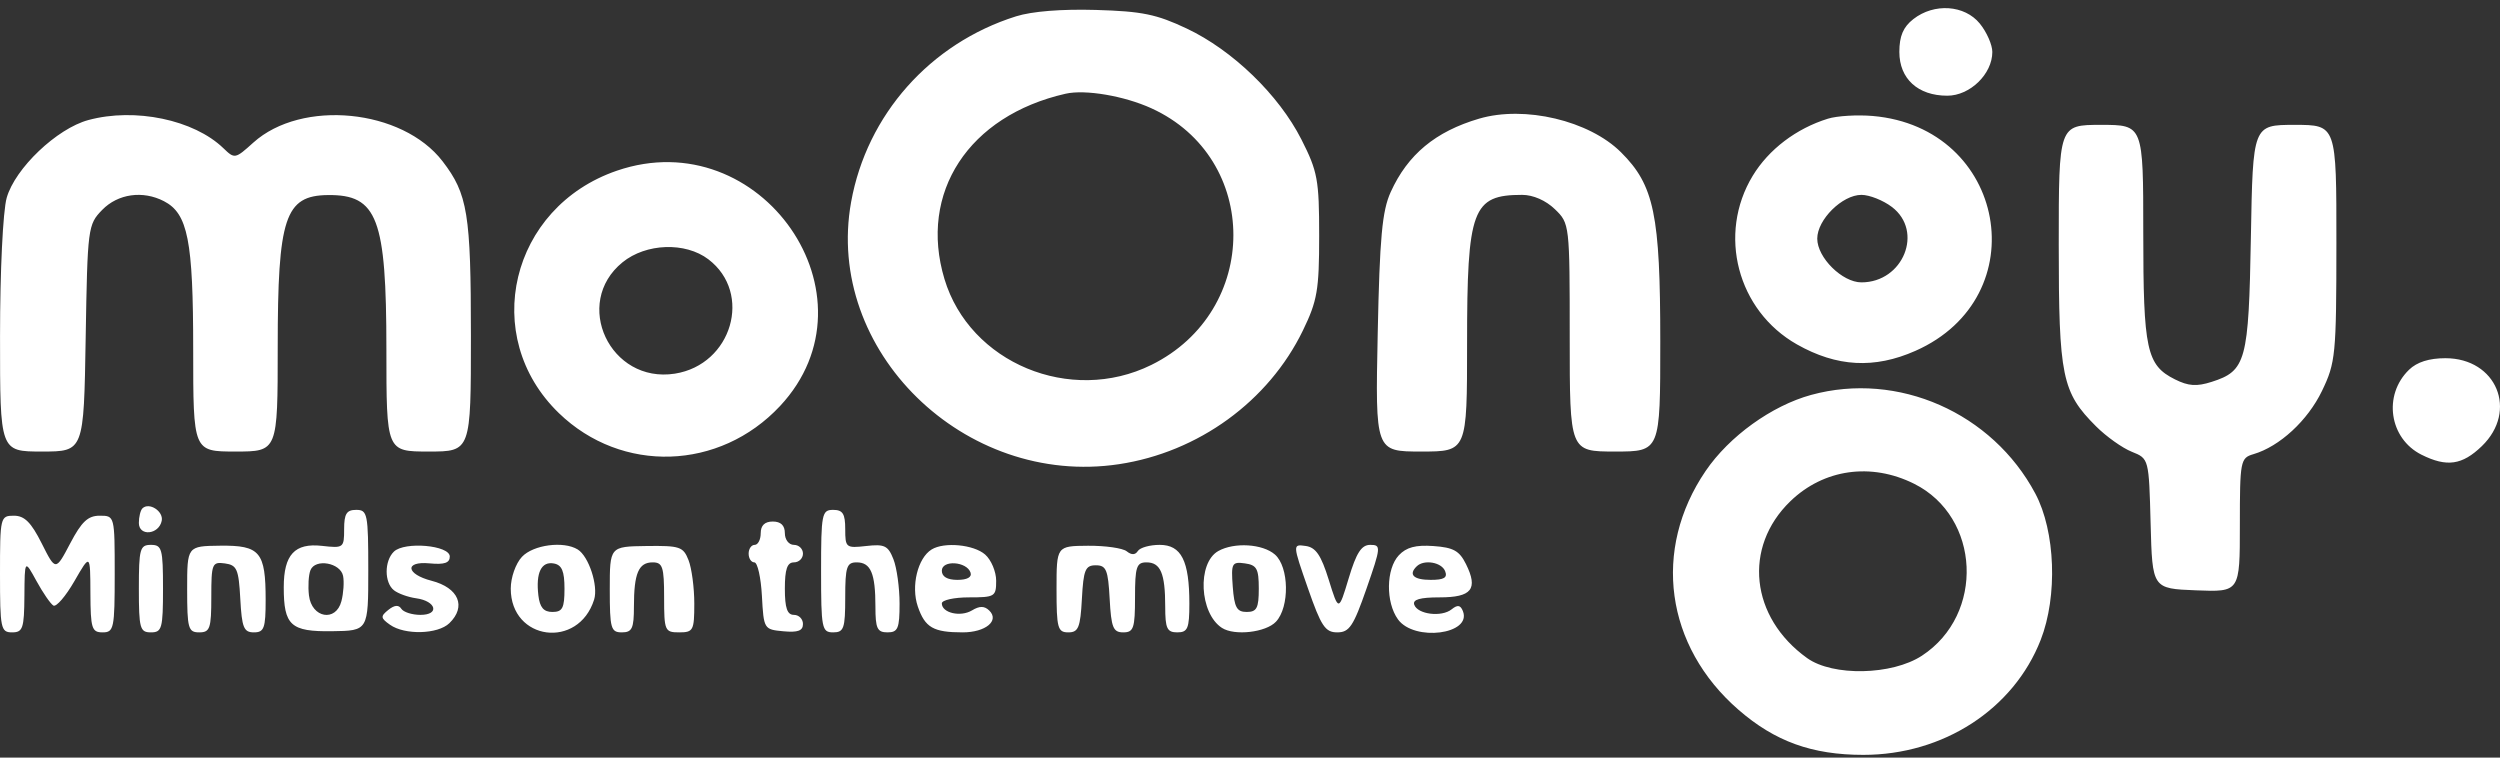 <svg width="231" height="70" viewBox="0 0 231 70" fill="none" xmlns="http://www.w3.org/2000/svg">
<rect x="0" y="0" width="231" height="70" fill="#333333" stroke="none"/>
<path fill-rule="evenodd" clip-rule="evenodd" d="M93.879 1.51C85.95 4.006 80.098 10.595 78.644 18.662C76.171 32.38 89.101 45.041 103.388 42.892C110.734 41.787 117.216 37.077 120.387 30.54C121.721 27.789 121.891 26.799 121.891 21.779C121.891 16.608 121.749 15.841 120.25 12.886C118.159 8.765 113.888 4.634 109.649 2.634C106.858 1.316 105.533 1.045 101.282 0.919C98.102 0.825 95.358 1.044 93.879 1.51ZM176.79 1.767C175.856 2.497 175.5 3.335 175.5 4.801C175.5 7.277 177.216 8.843 179.929 8.843C182.027 8.843 184.091 6.839 184.091 4.801C184.091 4.14 183.571 2.96 182.935 2.179C181.529 0.451 178.713 0.262 176.79 1.767ZM106.386 10.004C116.494 14.607 116.49 28.737 106.38 33.721C98.908 37.404 89.602 33.538 87.268 25.781C84.866 17.797 89.509 10.694 98.461 8.66C100.273 8.248 103.869 8.858 106.386 10.004ZM8.165 11.092C5.251 11.88 1.394 15.552 0.619 18.276C0.271 19.503 0.005 25.019 0.003 31.077C-1.83866e-06 41.722 1.06402e-06 41.722 3.872 41.722C7.744 41.722 7.744 41.722 7.916 31.254C8.085 21.025 8.12 20.754 9.441 19.396C10.893 17.904 13.193 17.579 15.146 18.588C17.361 19.734 17.851 22.214 17.851 32.273C17.851 41.722 17.851 41.722 21.756 41.722C25.661 41.722 25.661 41.722 25.661 32.055C25.661 20.094 26.332 18.067 30.3 18.024C34.871 17.973 35.703 20.167 35.703 32.273C35.703 41.722 35.703 41.722 39.608 41.722C43.513 41.722 43.513 41.722 43.513 31.023C43.513 19.738 43.218 17.929 40.893 14.902C37.17 10.058 27.875 9.144 23.401 13.182C21.731 14.689 21.68 14.698 20.642 13.695C17.918 11.063 12.474 9.927 8.165 11.092ZM136.671 10.964C132.639 12.149 130.072 14.279 128.501 17.744C127.709 19.49 127.484 21.942 127.301 30.808C127.076 41.722 127.076 41.722 131.317 41.722C135.558 41.722 135.558 41.722 135.558 31.724C135.558 19.307 136.041 18.006 140.65 18.006C141.662 18.006 142.835 18.52 143.672 19.33C145.033 20.644 145.042 20.721 145.042 31.188C145.042 41.722 145.042 41.722 149.226 41.722C153.41 41.722 153.41 41.722 153.41 31.579C153.41 19.831 152.848 17.122 149.781 14.071C146.835 11.14 140.876 9.728 136.671 10.964ZM168.898 10.967C165.97 11.876 163.43 13.806 161.951 16.244C158.681 21.636 160.534 28.706 166.035 31.821C169.719 33.907 173.19 34.097 176.984 32.419C188.236 27.442 185.385 11.773 173.036 10.716C171.599 10.594 169.737 10.706 168.898 10.967ZM190.228 22.605C190.228 34.814 190.522 36.246 193.676 39.395C194.621 40.339 196.107 41.396 196.978 41.744C198.56 42.378 198.56 42.378 198.717 48.383C198.875 54.389 198.875 54.389 202.919 54.547C206.963 54.706 206.963 54.706 206.963 48.52C206.963 42.573 207.012 42.319 208.219 41.965C210.633 41.257 213.231 38.861 214.549 36.126C215.811 33.507 215.878 32.815 215.883 22.453C215.889 11.538 215.889 11.538 212.026 11.538C208.164 11.538 208.164 11.538 207.982 21.914C207.781 33.371 207.537 34.271 204.352 35.286C202.969 35.727 202.21 35.676 200.97 35.056C198.341 33.743 198.038 32.337 198.038 21.485C198.038 11.538 198.038 11.538 194.133 11.538C190.228 11.538 190.228 11.538 190.228 22.605ZM57.003 15.771C47.157 19.145 44.303 31.082 51.645 38.176C57.447 43.782 66.49 43.491 72.073 37.52C81.534 27.402 70.313 11.209 57.003 15.771ZM174.812 19.124C177.769 21.371 175.862 26.091 171.997 26.091C170.223 26.091 167.914 23.805 167.914 22.049C167.914 20.293 170.223 18.006 171.997 18.006C172.737 18.006 174.003 18.509 174.812 19.124ZM65.453 23.959C69.57 27.088 67.632 33.699 62.356 34.526C56.373 35.464 52.873 28.016 57.521 24.237C59.694 22.47 63.326 22.343 65.453 23.959ZM222.597 34.163C220.173 36.505 220.763 40.525 223.75 42.017C226.079 43.181 227.505 42.978 229.32 41.225C232.697 37.963 230.682 33.098 225.955 33.098C224.453 33.098 223.331 33.453 222.597 34.163ZM167.353 36.489C163.709 37.486 159.78 40.316 157.602 43.515C152.648 50.788 153.874 59.709 160.634 65.581C164.008 68.513 167.435 69.75 172.176 69.75C179.561 69.75 186.057 65.538 188.561 59.126C190.14 55.081 189.92 49.092 188.064 45.606C184.085 38.129 175.374 34.295 167.353 36.489ZM176.869 44.702C183.003 47.767 183.41 56.776 177.586 60.587C174.819 62.398 169.358 62.511 166.978 60.807C161.727 57.047 161.034 50.561 165.43 46.314C168.513 43.335 172.898 42.717 176.869 44.702ZM13.164 46.97C12.981 47.147 12.831 47.754 12.831 48.319C12.831 49.586 14.686 49.408 14.944 48.117C15.119 47.238 13.78 46.375 13.164 46.97ZM31.798 48.89C31.798 50.621 31.742 50.663 29.751 50.438C27.233 50.154 26.219 51.25 26.219 54.258C26.219 57.794 26.859 58.377 30.685 58.324C34.029 58.279 34.029 58.279 34.029 52.695C34.029 47.472 33.957 47.112 32.913 47.112C32.023 47.112 31.798 47.472 31.798 48.89ZM75.868 52.772C75.868 58.072 75.939 58.431 76.984 58.431C77.975 58.431 78.099 58.072 78.099 55.197C78.099 52.383 78.237 51.963 79.155 51.963C80.46 51.963 80.889 52.974 80.889 56.05C80.889 58.072 81.057 58.431 82.004 58.431C82.969 58.431 83.12 58.072 83.12 55.771C83.12 54.308 82.865 52.463 82.553 51.671C82.06 50.418 81.733 50.259 80.043 50.45C78.17 50.661 78.099 50.604 78.099 48.89C78.099 47.472 77.874 47.112 76.984 47.112C75.939 47.112 75.868 47.472 75.868 52.772ZM0 53.041C0 58.072 0.074 58.431 1.116 58.431C2.11 58.431 2.234 58.064 2.256 55.062C2.28 51.694 2.28 51.694 3.367 53.68C3.964 54.772 4.668 55.795 4.932 55.953C5.196 56.11 6.071 55.095 6.876 53.697C8.34 51.155 8.34 51.155 8.354 54.793C8.367 58.067 8.479 58.431 9.483 58.431C10.525 58.431 10.599 58.072 10.599 53.041C10.599 47.663 10.596 47.651 9.215 47.651C8.125 47.651 7.546 48.194 6.486 50.21C5.14 52.768 5.14 52.768 3.854 50.21C2.873 48.259 2.262 47.651 1.284 47.651C0.03 47.651 0 47.776 0 53.041ZM70.29 49.268C70.29 49.861 70.038 50.346 69.732 50.346C69.425 50.346 69.174 50.71 69.174 51.155C69.174 51.599 69.412 51.963 69.704 51.963C69.996 51.963 70.309 53.358 70.401 55.062C70.567 58.127 70.589 58.164 72.381 58.33C73.728 58.456 74.194 58.283 74.194 57.657C74.194 57.194 73.818 56.814 73.358 56.814C72.738 56.814 72.521 56.185 72.521 54.389C72.521 52.592 72.738 51.963 73.358 51.963C73.818 51.963 74.194 51.599 74.194 51.155C74.194 50.71 73.818 50.346 73.358 50.346C72.893 50.346 72.521 49.867 72.521 49.268C72.521 48.55 72.149 48.19 71.405 48.19C70.662 48.19 70.29 48.55 70.29 49.268ZM12.831 54.389C12.831 58.072 12.93 58.431 13.946 58.431C14.963 58.431 15.062 58.072 15.062 54.389C15.062 50.706 14.963 50.346 13.946 50.346C12.93 50.346 12.831 50.706 12.831 54.389ZM17.293 54.444C17.293 58.072 17.394 58.431 18.409 58.431C19.402 58.431 19.525 58.072 19.525 55.159C19.525 52.075 19.597 51.898 20.78 52.06C21.892 52.213 22.054 52.586 22.203 55.332C22.346 57.99 22.524 58.431 23.458 58.431C24.406 58.431 24.546 58.046 24.546 55.431C24.546 50.997 24.028 50.38 20.353 50.422C17.293 50.458 17.293 50.458 17.293 54.444ZM36.398 50.968C35.502 51.833 35.503 53.829 36.4 54.541C36.784 54.845 37.705 55.178 38.448 55.28C40.314 55.538 40.648 56.814 38.85 56.814C38.076 56.814 37.279 56.56 37.081 56.249C36.836 55.867 36.448 55.901 35.882 56.355C35.143 56.947 35.161 57.11 36.038 57.729C37.401 58.693 40.457 58.612 41.52 57.584C43.112 56.046 42.384 54.311 39.875 53.663C37.503 53.05 37.359 51.835 39.686 52.055C41.061 52.186 41.56 52.017 41.56 51.424C41.56 50.382 37.386 50.014 36.398 50.968ZM48.229 51.451C47.648 52.071 47.194 53.36 47.194 54.389C47.194 59.198 53.444 60.021 54.897 55.403C55.297 54.132 54.402 51.398 53.379 50.77C52.073 49.967 49.272 50.338 48.229 51.451ZM56.343 54.465C56.343 58.072 56.444 58.431 57.459 58.431C58.406 58.431 58.575 58.072 58.575 56.05C58.575 52.974 59.004 51.963 60.308 51.963C61.227 51.963 61.364 52.383 61.364 55.197C61.364 58.287 61.426 58.431 62.758 58.431C64.058 58.431 64.153 58.249 64.153 55.771C64.153 54.308 63.914 52.503 63.621 51.759C63.13 50.513 62.824 50.41 59.716 50.452C56.343 50.499 56.343 50.499 56.343 54.465ZM86.084 50.77C84.794 51.562 84.163 54.158 84.804 56.036C85.471 57.988 86.239 58.431 88.955 58.431C91.068 58.431 92.377 57.35 91.403 56.409C90.959 55.979 90.517 55.976 89.817 56.398C88.756 57.039 87.025 56.638 87.025 55.753C87.025 55.447 88.155 55.197 89.535 55.197C91.922 55.197 92.046 55.122 92.046 53.664C92.046 52.82 91.587 51.729 91.025 51.238C89.97 50.315 87.244 50.057 86.084 50.77ZM97.624 54.44C97.624 58.038 97.731 58.431 98.712 58.431C99.645 58.431 99.824 57.99 99.967 55.332C100.112 52.646 100.284 52.233 101.25 52.233C102.217 52.233 102.388 52.646 102.533 55.332C102.677 57.99 102.855 58.431 103.789 58.431C104.746 58.431 104.876 58.044 104.876 55.197C104.876 52.383 105.014 51.963 105.932 51.963C107.237 51.963 107.666 52.974 107.666 56.05C107.666 58.072 107.834 58.431 108.781 58.431C109.746 58.431 109.897 58.072 109.897 55.771C109.897 51.811 109.156 50.346 107.155 50.346C106.245 50.346 105.337 50.6 105.139 50.911C104.898 51.288 104.554 51.297 104.11 50.941C103.742 50.647 102.133 50.416 100.533 50.428C97.624 50.45 97.624 50.45 97.624 54.44ZM112.569 50.916C110.602 52.024 110.825 56.673 112.909 58.019C114.072 58.769 116.972 58.436 117.899 57.445C119.174 56.085 119.116 52.387 117.802 51.238C116.672 50.249 114.041 50.087 112.569 50.916ZM120.852 54.355C122.074 57.865 122.45 58.431 123.564 58.431C124.677 58.431 125.054 57.867 126.265 54.389C127.607 50.532 127.623 50.346 126.61 50.346C125.798 50.346 125.329 51.072 124.62 53.431C123.692 56.516 123.692 56.516 122.774 53.566C122.067 51.294 121.577 50.577 120.645 50.447C119.433 50.278 119.433 50.278 120.852 54.355ZM129.253 51.306C128.068 52.571 128.028 55.651 129.175 57.233C130.675 59.303 136.025 58.618 135.171 56.465C134.947 55.901 134.681 55.86 134.129 56.303C133.201 57.047 130.98 56.769 130.674 55.871C130.513 55.397 131.209 55.197 133.019 55.197C135.989 55.197 136.598 54.432 135.461 52.131C134.85 50.893 134.3 50.587 132.457 50.455C130.809 50.338 129.946 50.567 129.253 51.306ZM31.702 53.218C31.809 53.761 31.74 54.807 31.548 55.544C31.04 57.504 28.796 57.109 28.548 55.017C28.449 54.177 28.51 53.129 28.685 52.688C29.124 51.583 31.46 51.993 31.702 53.218ZM52.159 54.396C52.159 56.185 51.973 56.545 51.044 56.545C50.233 56.545 49.878 56.127 49.746 55.017C49.498 52.919 50.018 51.849 51.181 52.066C51.918 52.202 52.159 52.777 52.159 54.396ZM89.678 52.906C89.822 53.329 89.37 53.58 88.466 53.58C87.529 53.58 87.025 53.284 87.025 52.734C87.025 51.721 89.325 51.87 89.678 52.906ZM116.312 54.389C116.312 56.185 116.127 56.545 115.197 56.545C114.279 56.545 114.05 56.13 113.907 54.212C113.746 52.044 113.825 51.892 115.023 52.056C116.125 52.207 116.312 52.546 116.312 54.389ZM133.529 52.772C133.77 53.379 133.437 53.58 132.194 53.58C130.61 53.58 130.112 53.093 130.91 52.323C131.584 51.671 133.201 51.948 133.529 52.772Z" fill="white"/>
</svg>

